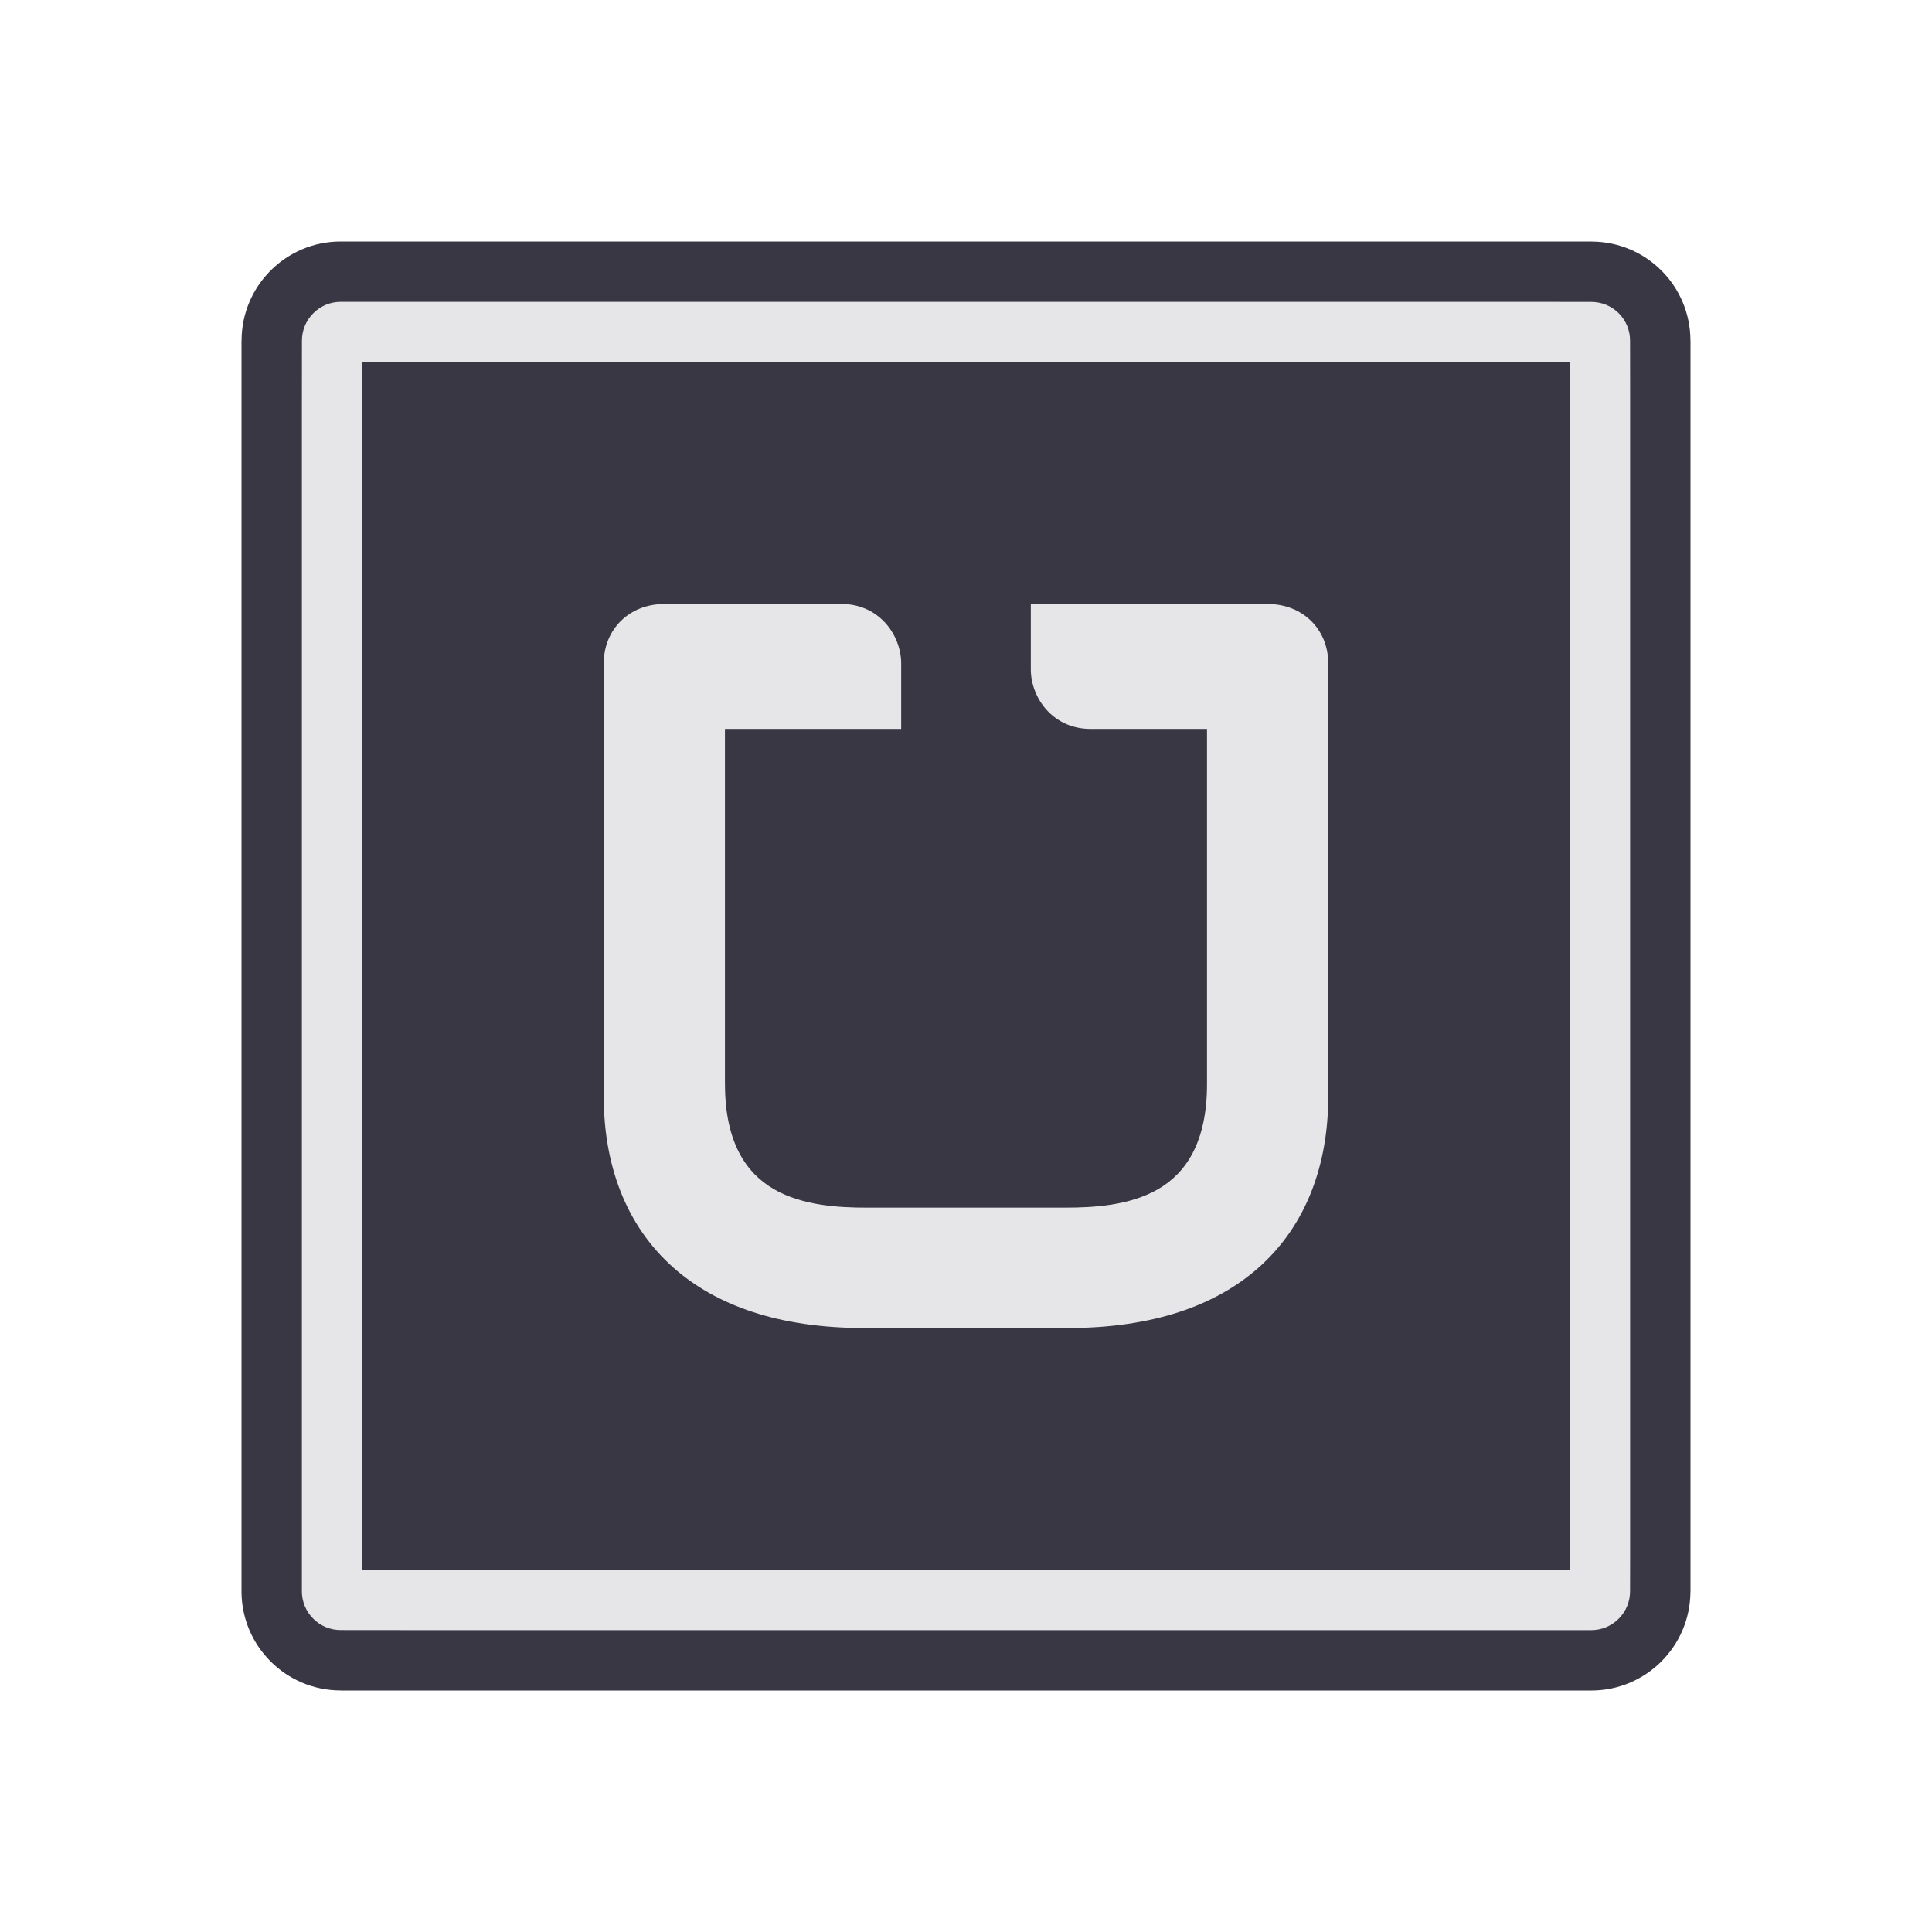 <?xml version="1.0" ?><!DOCTYPE svg  PUBLIC '-//W3C//DTD SVG 1.1//EN'  'http://www.w3.org/Graphics/SVG/1.1/DTD/svg11.dtd'><svg enable-background="new 0 0 1000 1000" height="2048px" style="shape-rendering:geometricPrecision; text-rendering:geometricPrecision; image-rendering:optimizeQuality; fill-rule:evenodd; clip-rule:evenodd" version="1.1" viewBox="0 0 2048 2048" width="2048px" xml:space="preserve" xmlns="http://www.w3.org/2000/svg" xmlns:xlink="http://www.w3.org/1999/xlink"><defs><style type="text/css">
   <![CDATA[
    .fil2 {fill:none}
    .fil0 {fill:#393744}
    .fil1 {fill:#E6E6E8}
   ]]>
  </style></defs><g id="Layer_x0020_1"><g id="_305699824"><path class="fil0" d="M1792 1687.04l0 -1326.02 -0.064 0c-0.038,-29.032 -11.777,-55.267 -30.732,-74.222 -18.954,-18.958 -45.193,-30.696 -74.224,-30.736l0 -0.064 -1325.84 0c-28.976,0 -55.232,11.76 -74.258,30.775 -19.022,19.013 -30.797,45.287 -30.815,74.309l-0.064 0 0 1325.78c0,28.978 11.759,55.233 30.773,74.262 19.012,19.023 45.283,30.8 74.307,30.82l0 0.064 1325.78 0c28.952,0 55.189,-11.744 74.218,-30.733 19.017,-18.982 30.802,-45.228 30.859,-74.234l0.064 0z" id="_305700928"/><path class="fil1" d="M1728 1654.34l0 -1244.29 -0.064 -48.949c-0.014,-10.977 -4.22,-21.284 -11.988,-29.053 -7.77,-7.769 -18.08,-11.974 -29.058,-11.989l-46.064 -0.064 -1279.69 0c-10.982,0 -21.253,4.283 -29.016,12.041 -7.781,7.778 -12.051,18.08 -12.058,29.082l-0.039 63.96 -0.025 0 0 1261.78c0,10.985 4.282,21.256 12.043,29.023 7.778,7.782 18.079,12.052 29.081,12.059l63.956 0.044 0 0.02 1261.78 0c10.979,0 21.242,-4.282 29.008,-12.033 7.782,-7.767 12.048,-18.067 12.07,-29.06l0.064 -32.569zm-63.999 -0.063l0 -1244.17 -0.034 -26.086 -23.163 -0.032 -1256.76 0 -0.05 81.807 0 1198.16 70.487 0.048 1209.5 0 0.019 -9.725z" id="_305700712"/><path class="fil1" d="M955.289 703.166c0,-15.391 -6.411,-32.679 -19.03,-45.188 -10.642,-10.548 -25.491,-17.763 -44.355,-17.763l-187.208 0c-19.049,0 -34.815,6.643 -46.088,17.531 -11.95,11.542 -18.611,27.605 -18.611,45.419l0 459.276c0,71.296 22.752,136.247 74.241,181.651 44.761,39.474 110.882,63.691 202.162,63.691l201.677 0 13.521 0.002c91.28,0 157.401,-24.217 202.164,-63.691 51.488,-45.404 74.239,-110.355 74.239,-181.653l0 -459.274c0,-17.813 -6.659,-33.879 -18.611,-45.42 -11.272,-10.889 -27.039,-17.53 -46.088,-17.53l0 0.053 -237.072 0.001 -13.521 0.001 0 13.467 0 55.989c0,15.39 6.412,32.679 19.03,45.187 10.642,10.548 25.493,17.761 44.356,17.761l123.383 0 0 376.647c0,61.902 -22.626,94.427 -52.017,111.345 -30.358,17.476 -69.013,19.474 -98.049,19.474l-210.826 0c-29.037,0 -67.693,-1.998 -98.05,-19.474 -29.391,-16.918 -52.017,-49.443 -52.017,-111.345l-0.053 0 0.001 -376.649 173.301 0 13.521 0 0 -13.521 0 -55.988z" id="_305700016"/></g></g><rect class="fil2" height="2048" width="2048"/></svg>